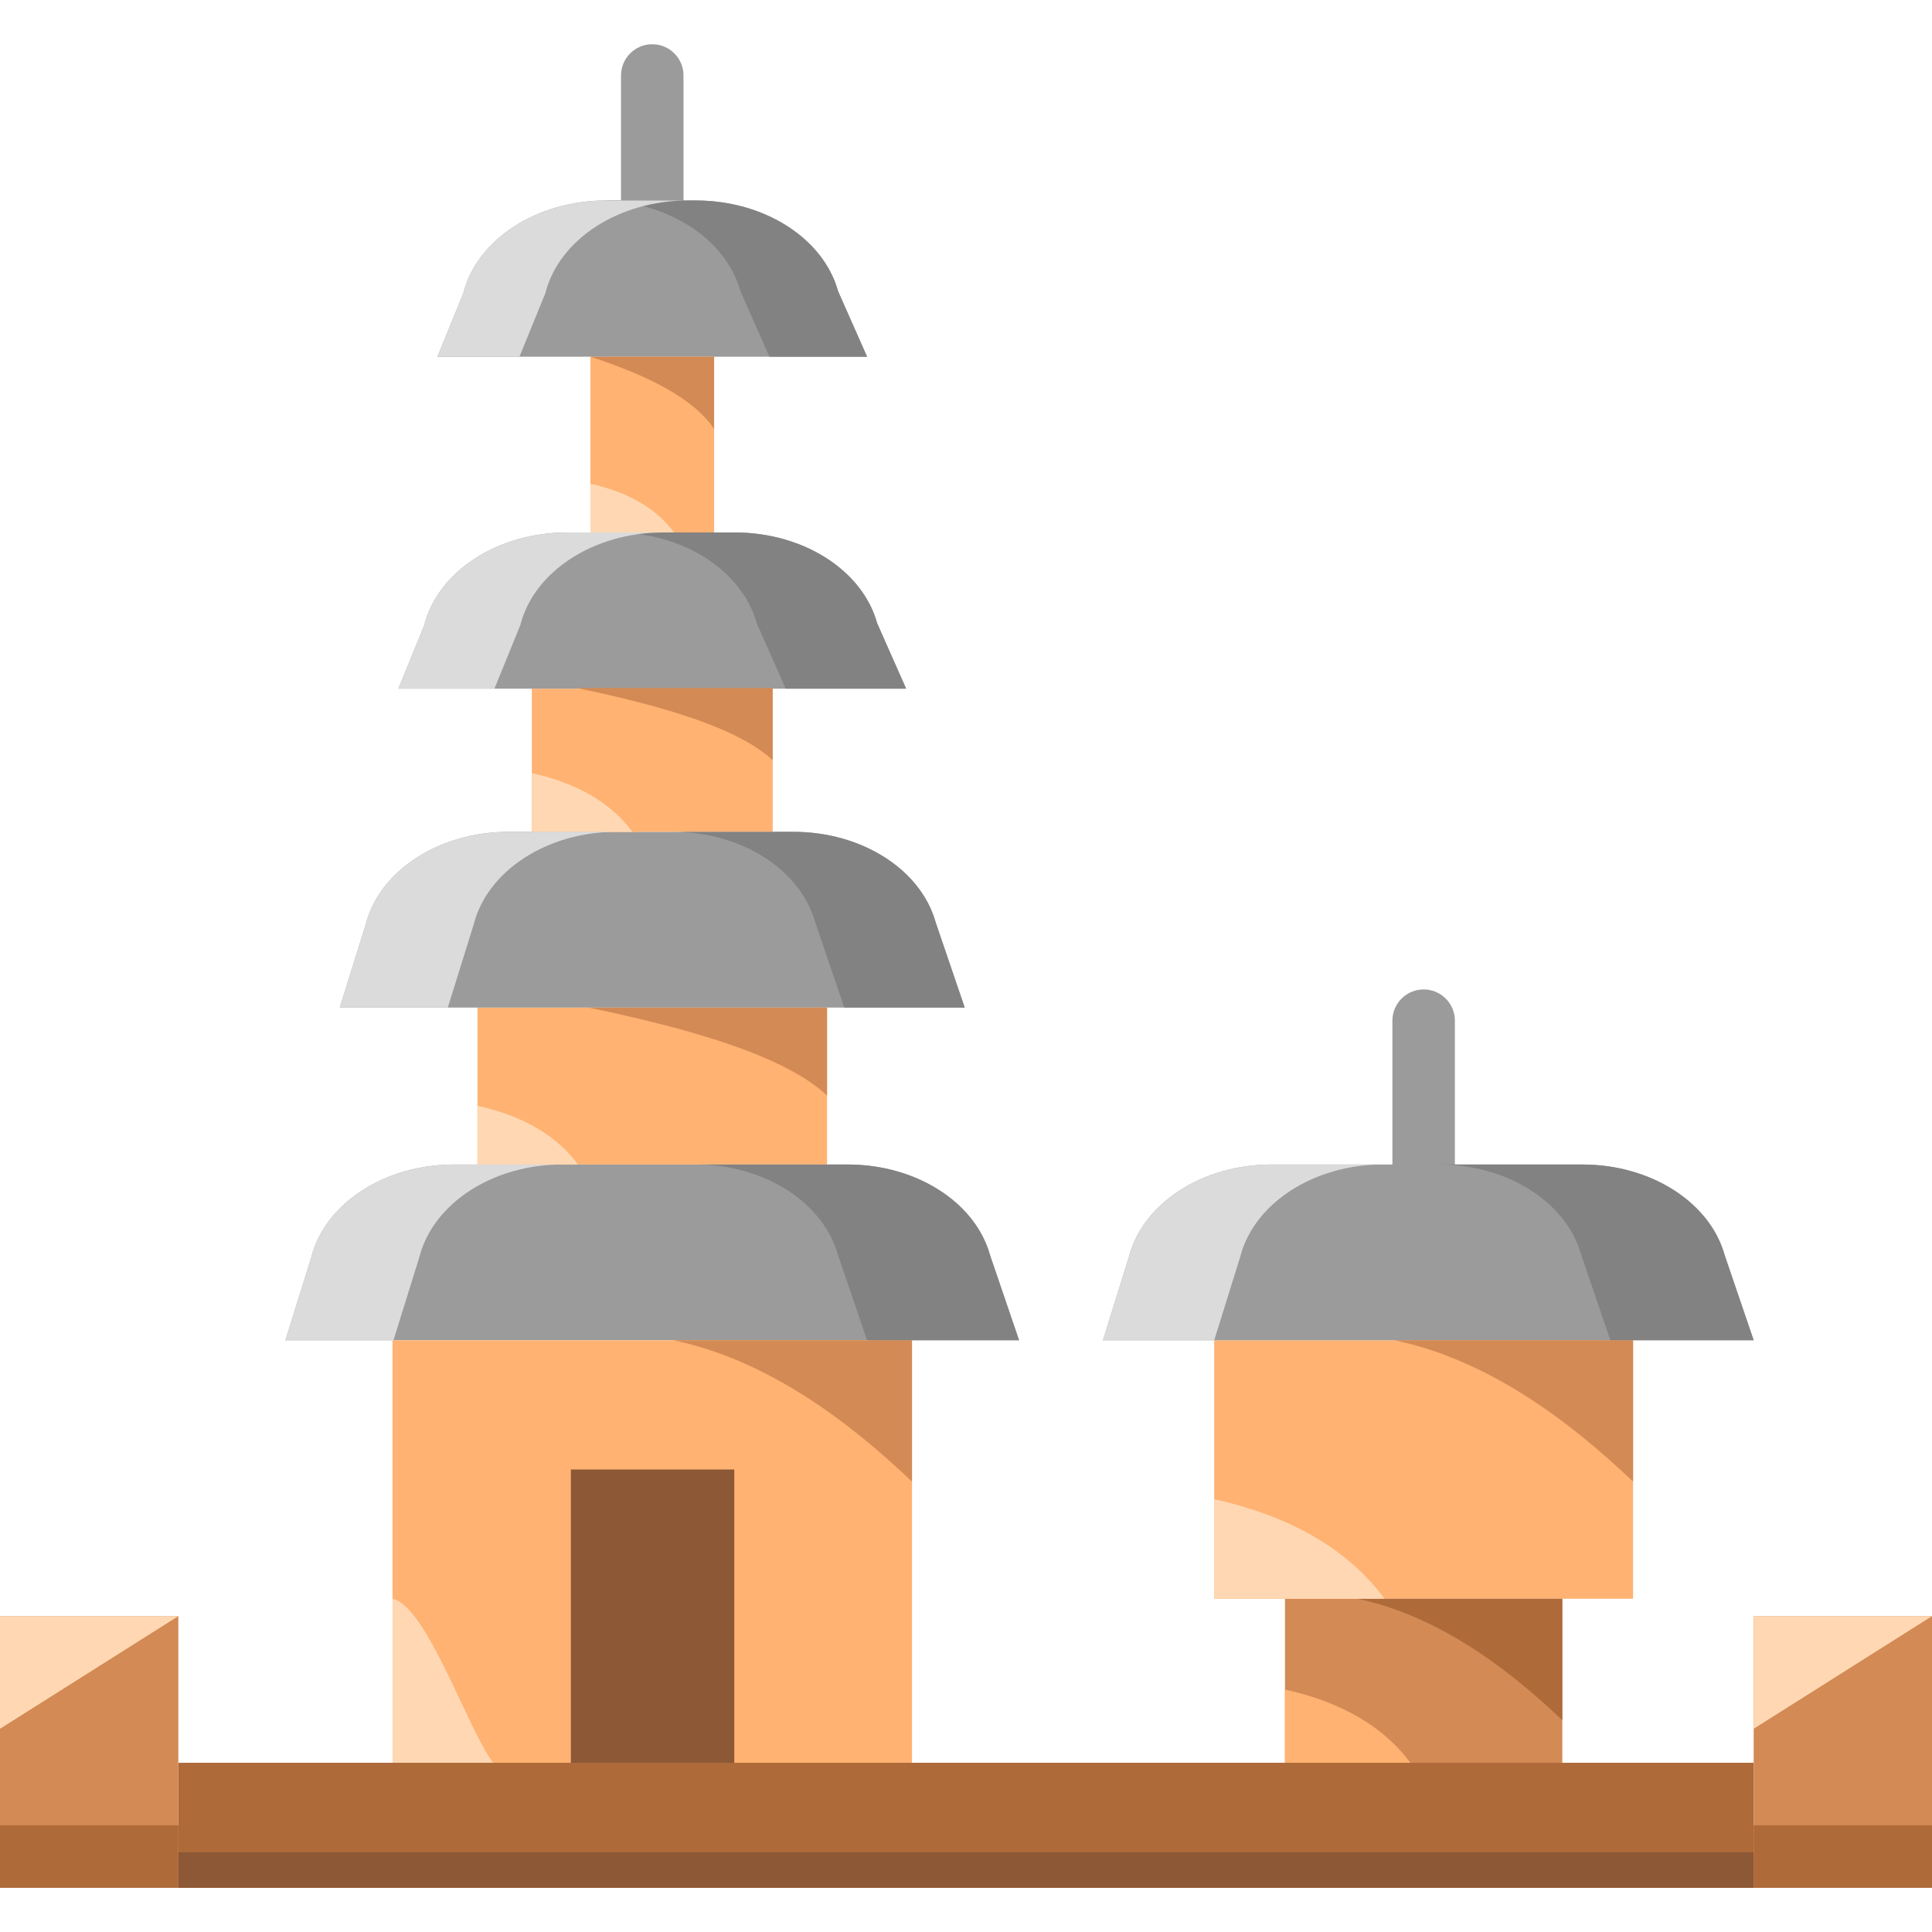 <svg id="Layer_1" enable-background="new 0 0 494.656 494.656" height="512" viewBox="0 0 494.656 494.656" width="512" xmlns="http://www.w3.org/2000/svg"><path d="m167 71.005c-4.418 0-8-3.582-8-8v-43.677c0-4.418 3.582-8 8-8s8 3.582 8 8v43.677c0 4.418-3.582 8-8 8z" fill="#9b9b9b"/><path d="m364.5 319.65c-4.418 0-8-3.582-8-8v-50.322c0-4.418 3.582-8 8-8s8 3.582 8 8v50.322c0 4.418-3.582 8-8 8z" fill="#9b9b9b"/><path d="m329 409.328h71v42h-71z" fill="#d38a54"/><path d="m310.879 343.151h107.242v66.177h-107.242z" fill="#ffb272"/><path d="m260.915 343.151h-187.83l6.608-21.209c3.488-13.834 18.799-23.791 36.583-23.791h100.78c17.516 0 32.673 9.666 36.437 23.236z" fill="#9b9b9b"/><path d="m449 343.151h-166.609l6.608-21.209c3.488-13.834 18.799-23.791 36.583-23.791h79.559c17.516 0 32.673 9.666 36.437 23.236z" fill="#9b9b9b"/><path d="m122.248 257.974h89.503v40.177h-89.503z" fill="#ffb272"/><path d="m247 257.974h-160l6.608-21.209c3.488-13.834 18.799-23.791 36.583-23.791h72.95c17.516 0 32.673 9.666 36.437 23.236z" fill="#9b9b9b"/><path d="m136.164 176.328h61.673v36.646h-61.673z" fill="#ffb272"/><path d="m232 176.328h-130l6.608-16.209c3.488-13.834 18.799-23.791 36.583-23.791h42.95c17.516 0 32.673 9.666 36.437 23.236z" fill="#9b9b9b"/><path d="m151.164 91.328h31.673v45h-31.673z" fill="#ffb272"/><path d="m222 91.328h-110l6.608-16.209c3.488-13.834 18.799-23.791 36.583-23.791h22.95c17.516 0 32.673 9.666 36.437 23.236z" fill="#9b9b9b"/><path d="m100.5 343.151h133v108.177h-133z" fill="#ffb272"/><path d="m45.656 451.328h403.344v32h-403.344z" fill="#af6a3a"/><path d="m146.164 376.24h41.836v75.089h-41.836z" fill="#8c5835"/><g fill="#d38a54"><path d="m0 413.784h45.656v69.544h-45.656z"/><path d="m449 413.784h45.656v69.544h-45.656z"/><path d="m182.836 91.328h-31.673c14.589 4.787 26.334 10.547 31.673 18.5z"/><path d="m197.836 176.151h-50.17c23.11 4.787 41.713 10.547 50.17 18.5z"/><path d="m211.752 257.974h-61.074c28.133 5.827 50.78 12.84 61.074 22.521z"/><path d="m233.5 343.151h-61.074c28.133 5.827 50.78 26.496 61.074 36.177z"/><path d="m418.121 343.151h-61.074c28.133 5.827 50.78 26.496 61.074 36.177z"/></g><path d="m400 409.328h-52.5c24.183 5.009 43.651 22.776 52.5 31.098z" fill="#af6a3a"/><path d="m151.164 136.411h21.503c-5.634-7.577-14.162-10.926-21.503-12.56z" fill="#ffd8b3"/><path d="m136.164 212.974h25.751c-6.748-9.074-16.961-13.084-25.751-15.042z" fill="#ffd8b3"/><path d="m122.248 298.151h25.751c-6.748-9.074-16.961-13.084-25.751-15.042z" fill="#ffd8b3"/><path d="m310.879 409.328h43.621c-11.43-15.37-28.73-22.164-43.621-25.479z" fill="#ffd8b3"/><path d="m329 451.328h32.1c-8.411-11.311-21.142-16.31-32.1-18.75z" fill="#ffb272"/><path d="m100.5 451.328h25.751c-6.748-9.074-16.961-40.043-25.751-42z" fill="#ffd8b3"/><path d="m239.578 236.21c-3.764-13.57-18.921-23.236-36.437-23.236h-30.836c17.516 0 32.673 9.667 36.437 23.236l7.422 21.764h30.836z" fill="#828282"/><path d="m224.578 159.564c-3.764-13.57-18.921-23.236-36.437-23.236h-30.836c17.516 0 32.673 9.666 36.437 23.236l7.422 16.764h30.836z" fill="#828282"/><path d="m214.578 74.564c-3.764-13.57-18.921-23.236-36.437-23.236-26.008 0-22.721-.008-23.967.018 17.075.372 31.715 9.917 35.404 23.219l7.422 16.763h25z" fill="#828282"/><path d="m253.493 321.387c-3.763-13.57-18.921-23.236-36.437-23.236h-38.915c17.516 0 32.673 9.667 36.437 23.236l7.422 21.764h38.915z" fill="#828282"/><path d="m441.578 321.387c-3.764-13.57-18.921-23.236-36.437-23.236h-36.695c17.516 0 32.673 9.667 36.437 23.236l7.422 21.764h36.695z" fill="#828282"/><path d="m143.928 298.151h-27.652c-17.784 0-33.096 9.958-36.583 23.792l-6.608 21.208h27.652l6.608-21.208c3.488-13.835 18.799-23.792 36.583-23.792z" fill="#dbdbdb"/><path d="m157.844 212.974h-27.652c-17.784 0-33.096 9.958-36.583 23.792l-6.609 21.208h27.652l6.608-21.208c3.488-13.834 18.8-23.792 36.584-23.792z" fill="#dbdbdb"/><path d="m169.778 136.328h-24.587c-17.784 0-33.096 9.958-36.583 23.791l-6.608 16.209h24.587l6.608-16.209c3.487-13.833 18.799-23.791 36.583-23.791z" fill="#dbdbdb"/><path d="m176.191 51.328h-21c-17.784 0-33.096 9.958-36.583 23.791l-6.608 16.209h21l6.608-16.209c3.487-13.833 18.799-23.791 36.583-23.791z" fill="#dbdbdb"/><path d="m310.879 343.151 6.608-21.208c3.487-13.832 18.795-23.789 36.577-23.792h-28.481c-17.784 0-33.096 9.958-36.583 23.792l-6.608 21.208c202.331 0 230.893 0 28.487 0z" fill="#dbdbdb"/><path d="m45.656 474.252h403.344v9.076h-403.344z" fill="#8c5835"/><path d="m449 467.328h45.656v16h-45.656z" fill="#af6a3a"/><path d="m449 442.619v-28.835h45.656z" fill="#ffd8b3"/><path d="m0 467.328h45.656v16h-45.656z" fill="#af6a3a"/><path d="m0 442.619v-28.835h45.656z" fill="#ffd8b3"/></svg>